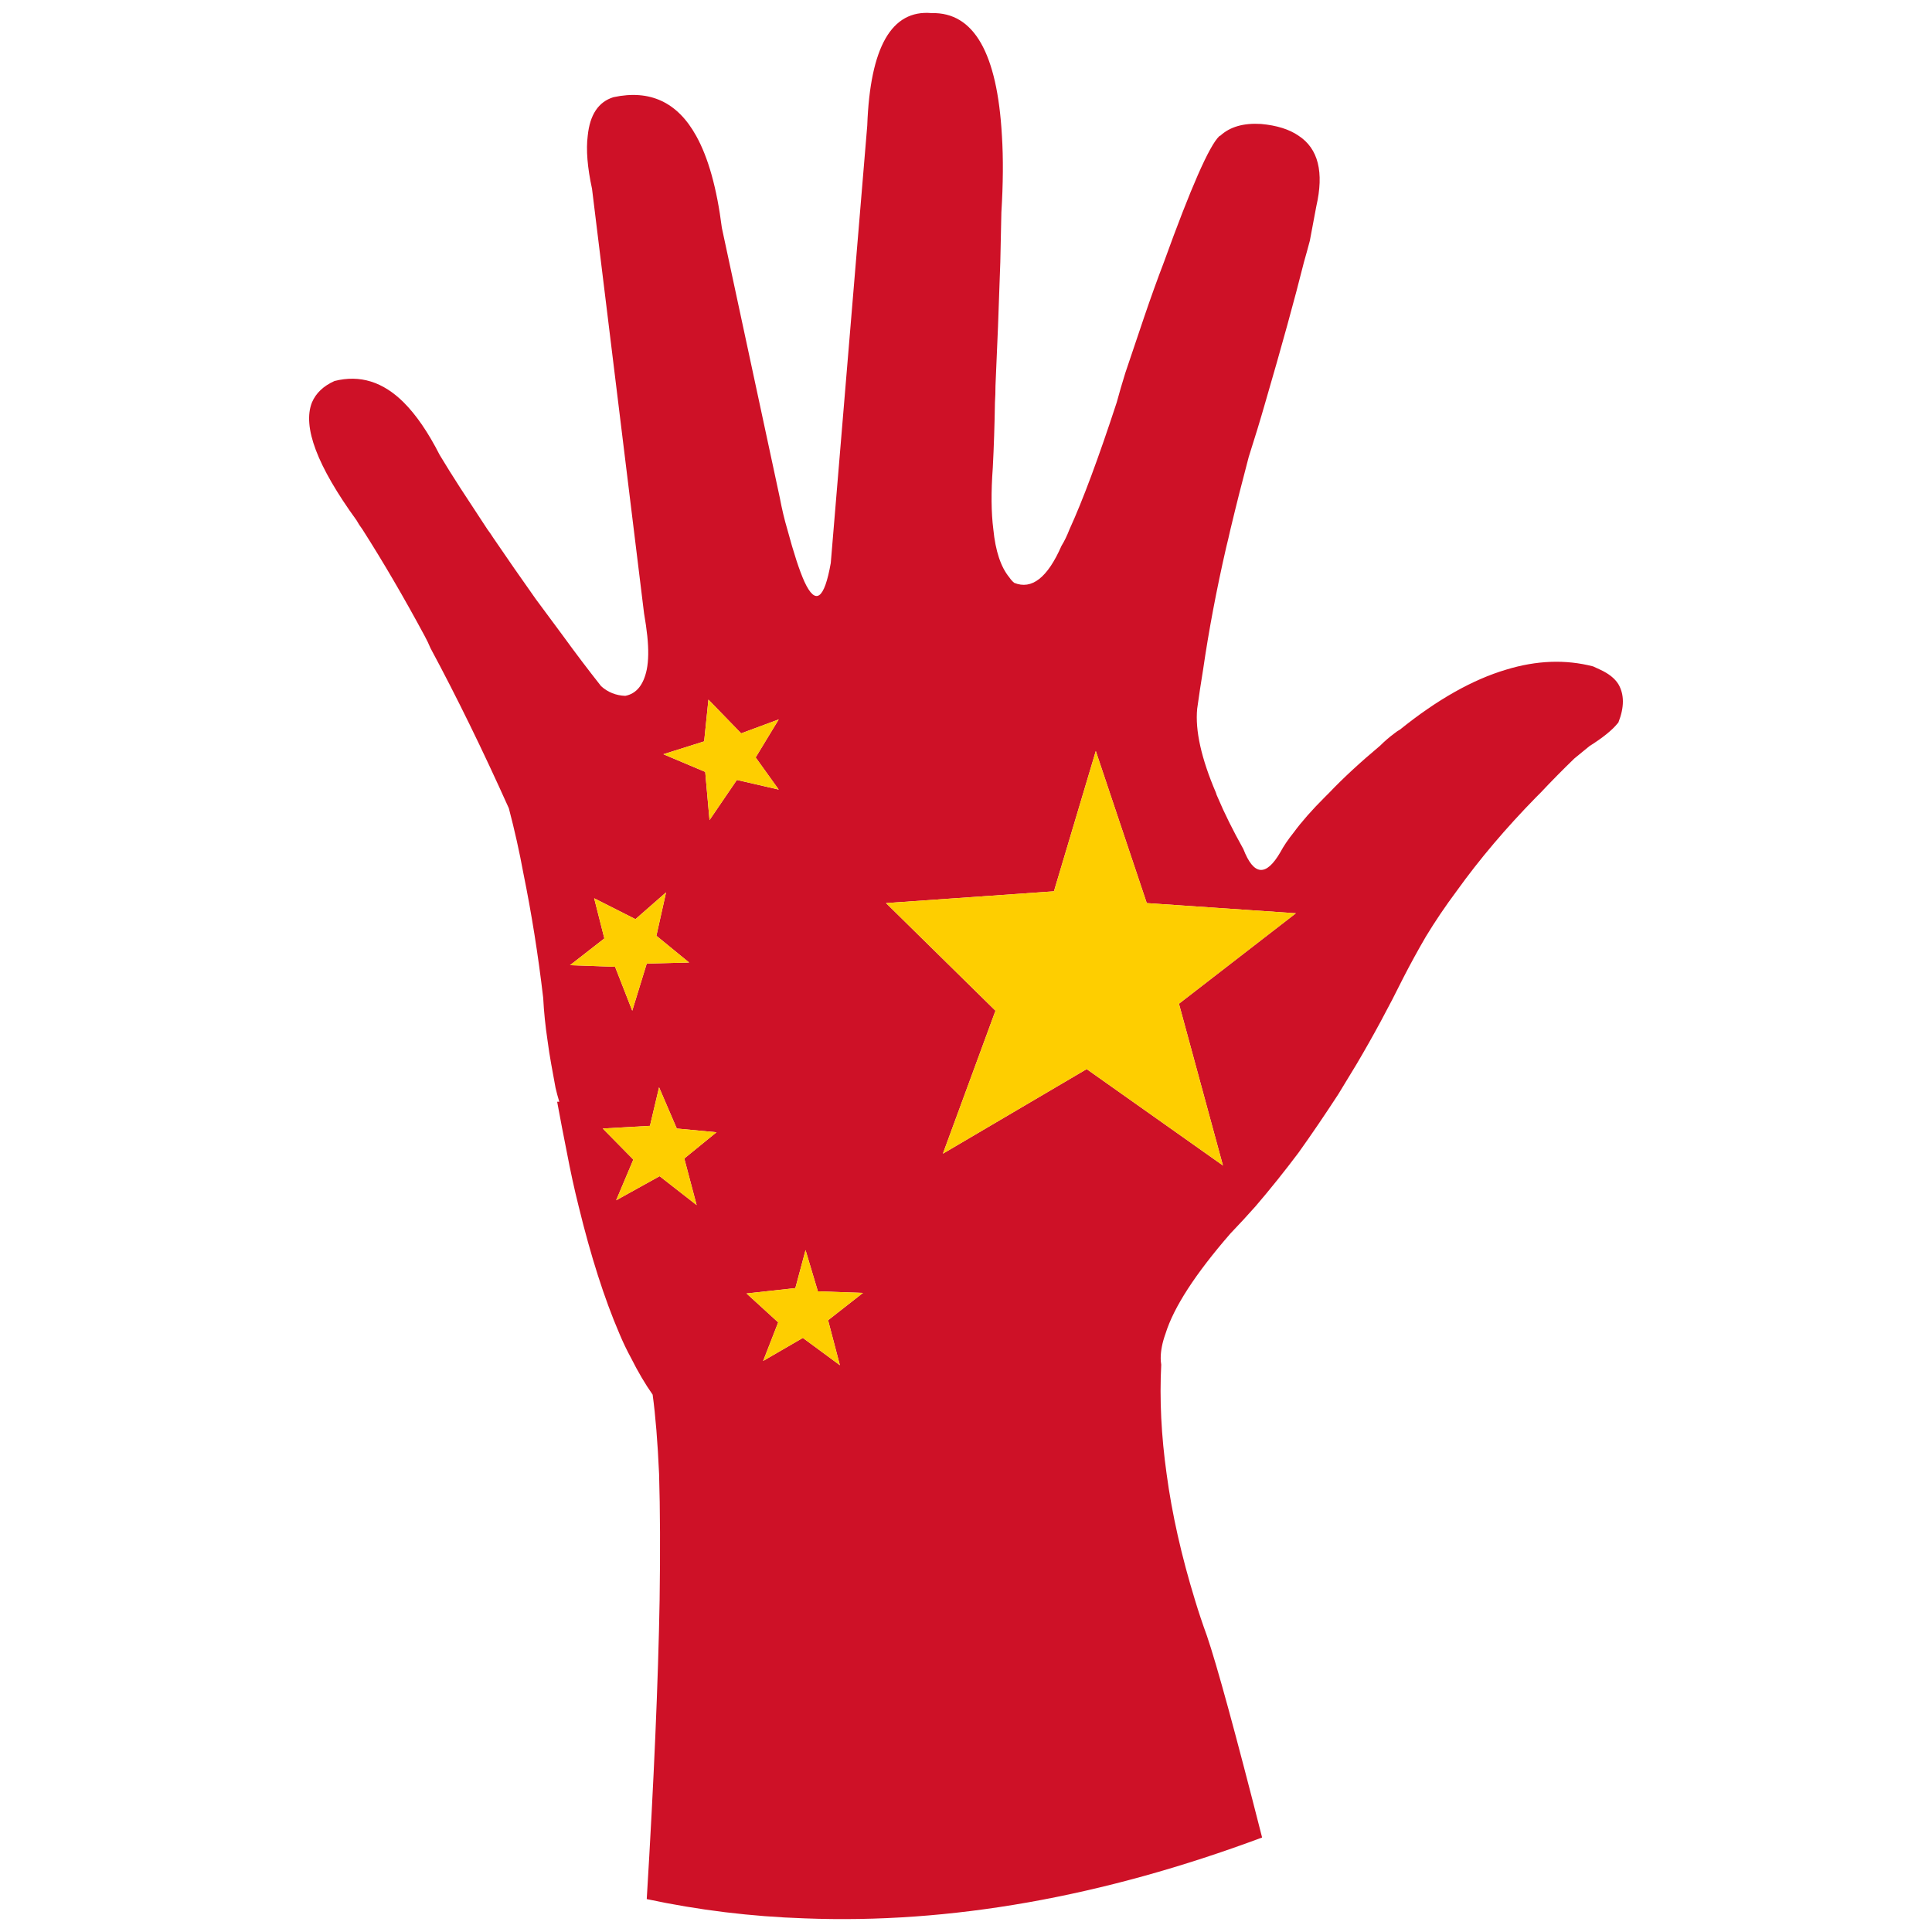 <?xml version="1.0" encoding="utf-8"?>
<!-- Generator: Adobe Illustrator 16.0.0, SVG Export Plug-In . SVG Version: 6.00 Build 0)  -->
<!DOCTYPE svg PUBLIC "-//W3C//DTD SVG 1.1//EN" "http://www.w3.org/Graphics/SVG/1.1/DTD/svg11.dtd">
<svg version="1.1" id="Layer_1" xmlns="http://www.w3.org/2000/svg" xmlns:xlink="http://www.w3.org/1999/xlink" x="0px" y="0px"
	 width="300px" height="300px" viewBox="0 0 300 300" enable-background="new 0 0 300 300" xml:space="preserve">
<g>
	<path fill-rule="evenodd" clip-rule="evenodd" fill="#CE1127" d="M203.392,37.375c-0.276,1.054-0.582,2.162-0.915,3.326
		c-1.443,5.766-3.445,13.027-6,21.786c-0.777,2.716-1.637,5.543-2.58,8.481c-1.001,3.77-1.946,7.511-2.834,11.225
		c-0.222,0.998-0.443,1.94-0.666,2.828c-1.498,6.541-2.693,12.86-3.581,18.958c-0.335,2.051-0.642,4.074-0.918,6.07
		c-0.332,3.381,0.638,7.732,2.915,13.055c0.056,0.222,0.141,0.443,0.252,0.665c1.054,2.494,2.388,5.183,3.999,8.065
		c1.609,4.158,3.523,4.324,5.747,0.499c0.5-0.942,1.194-1.967,2.083-3.077c1.221-1.663,2.832-3.492,4.832-5.487
		c0.221-0.222,0.442-0.443,0.666-0.665c2.164-2.273,4.804-4.712,7.914-7.317c0.722-0.721,1.499-1.386,2.332-1.996l0.333-0.25
		c0.167-0.111,0.307-0.194,0.417-0.249c5.776-4.657,11.272-7.761,16.495-9.313c4.719-1.441,9.219-1.608,13.495-0.5
		c0.387,0.167,0.748,0.333,1.084,0.5c1.33,0.61,2.274,1.357,2.831,2.245c0.943,1.607,0.943,3.603,0,5.986l-0.083,0.083
		c-0.834,1.053-2.307,2.245-4.415,3.575l-2.333,1.912c-1.832,1.774-3.583,3.548-5.249,5.322c-0.222,0.222-0.444,0.443-0.666,0.665
		c-4.721,4.822-8.829,9.672-12.329,14.551c-1.778,2.384-3.389,4.767-4.83,7.15c-1.225,2.106-2.363,4.185-3.418,6.235
		c-2.332,4.713-4.776,9.231-7.331,13.554c-0.944,1.553-1.887,3.105-2.831,4.658c-2.057,3.16-4.109,6.181-6.165,9.062
		c-2.165,2.885-4.388,5.655-6.664,8.315c-1.277,1.442-2.583,2.855-3.916,4.242c-5.441,6.262-8.803,11.446-10.079,15.548
		c-0.501,1.387-0.751,2.66-0.751,3.826c0,0.332,0.029,0.663,0.084,0.997c-0.277,5.376,0,11.03,0.834,16.962
		c0.832,6.21,2.304,12.748,4.415,19.624c0.554,1.829,1.165,3.657,1.833,5.486c1.555,4.547,4.415,14.996,8.58,31.35
		c-24.825,9.257-48.513,13.44-71.062,12.554c-8.274-0.275-16.438-1.272-24.491-2.991c1.11-18.293,1.777-33.76,1.999-46.398
		c0.111-7.538,0.083-14.08-0.083-19.624c-0.222-4.935-0.555-9.036-0.999-12.308c-1.167-1.662-2.277-3.547-3.333-5.651
		c-0.667-1.221-1.277-2.494-1.833-3.826c-2.333-5.434-4.442-12.03-6.331-19.79c-0.667-2.66-1.277-5.46-1.833-8.396
		c-0.499-2.494-1-5.103-1.499-7.817h0.333c-0.223-0.722-0.417-1.442-0.583-2.16c-0.222-1.222-0.444-2.439-0.667-3.661
		c-0.223-1.218-0.417-2.465-0.583-3.741c-0.333-2.219-0.556-4.408-0.667-6.567c-0.778-6.653-1.805-13.11-3.082-19.375
		c-0.611-3.326-1.361-6.68-2.25-10.062c-4.055-9.035-8.108-17.323-12.163-24.861c-0.278-0.665-0.583-1.303-0.917-1.912
		c-3.221-5.987-6.442-11.503-9.663-16.547c-0.333-0.443-0.639-0.914-0.917-1.414c-6.109-8.425-8.414-14.523-6.914-18.293
		c0.611-1.441,1.777-2.55,3.499-3.326c3.943-0.998,7.525,0.111,10.747,3.326c1.943,1.94,3.804,4.657,5.581,8.148
		c1,1.663,2.055,3.354,3.166,5.073c1.388,2.106,2.804,4.268,4.248,6.485c0.333,0.443,0.639,0.887,0.917,1.33
		c2.11,3.104,4.304,6.264,6.581,9.479c1.389,1.885,2.805,3.797,4.249,5.738c1.889,2.605,3.86,5.21,5.915,7.815
		c1.055,0.943,2.305,1.441,3.749,1.497c1.722-0.332,2.832-1.69,3.333-4.074c0.277-1.386,0.305-3.132,0.083-5.238
		c-0.111-1.054-0.277-2.218-0.5-3.493l-8.081-65.938c-0.722-3.326-0.943-6.071-0.666-8.232c0.333-3.271,1.666-5.266,3.999-5.987
		c5.665-1.22,9.941,0.776,12.829,5.987c1.889,3.381,3.221,8.149,3.999,14.302l8.997,41.907c0.333,1.774,0.723,3.41,1.167,4.906
		c0.999,3.714,1.888,6.431,2.665,8.148c1.722,3.714,3.083,2.744,4.083-2.91l5.665-67.934c0.444-12.195,3.776-18.015,9.997-17.461
		c6.554-0.166,10.191,6.181,10.915,19.042c0.221,3.493,0.191,7.456-0.085,11.891c-0.056,2.661-0.111,5.238-0.166,7.732
		c-0.223,6.875-0.473,13.276-0.75,19.208c0,0.887-0.027,1.746-0.083,2.577c-0.056,3.548-0.166,6.929-0.334,10.145
		c-0.278,3.769-0.249,6.957,0.083,9.562c0.334,3.381,1.166,5.876,2.499,7.483c0.222,0.333,0.473,0.61,0.75,0.832
		c2.723,1.108,5.166-0.804,7.33-5.737c0.446-0.72,0.862-1.58,1.25-2.578c2.057-4.49,4.5-11.059,7.332-19.707
		c0.389-1.441,0.832-2.965,1.333-4.573c1.055-3.104,2.026-5.987,2.916-8.647c1.055-3.104,2.083-5.959,3.082-8.565
		c4.165-11.529,7.025-18.042,8.581-19.54c0.055-0.055,0.111-0.083,0.166-0.083c1.501-1.386,3.609-1.996,6.331-1.829
		c2.441,0.222,4.388,0.832,5.831,1.829c3.055,1.996,3.973,5.654,2.748,10.976C204.114,33.551,203.78,35.324,203.392,37.375z
		 M118.503,211.326l6.165-3.576l5.749,4.238l-1.833-6.982l5.415-4.242L127,200.517l-1.916-6.405l-1.583,5.905l-7.582,0.831
		l4.916,4.489L118.503,211.326z M107.006,149.461l-5.081-4.157l1.5-6.736l-4.749,4.158l-6.414-3.243l1.582,6.236l-5.331,4.157
		l6.997,0.25l2.666,6.817l2.25-7.318L107.006,149.461z M105.091,175.237l-2.75-6.402l-1.416,5.986l-7.331,0.416l4.749,4.823
		l-2.666,6.32l6.748-3.741l5.749,4.488l-1.917-7.233l4.999-4.076L105.091,175.237z M137.58,140.232l16.996,16.712l-8.165,22.2
		l22.327-13.135l21.159,14.967l-6.83-25.114l18.159-14.05l-23.157-1.58l-7.914-23.614l-6.499,21.785L137.58,140.232z
		 M109.339,115.121l-6.332,1.996l6.498,2.744l0.667,7.483l4.249-6.236l6.498,1.497l-3.582-4.989l3.582-5.903l-5.832,2.162
		l-5.082-5.238L109.339,115.121z"/>
	<path fill-rule="evenodd" clip-rule="evenodd" fill="#FECE00" d="M109.339,115.121l0.667-6.486l5.082,5.238l5.832-2.162
		l-3.582,5.903l3.582,4.989l-6.498-1.497l-4.249,6.236l-0.667-7.483l-6.498-2.744L109.339,115.121z M137.58,140.232l26.076-1.83
		l6.499-21.785l7.914,23.614l23.157,1.58l-18.159,14.05l6.83,25.114l-21.159-14.967l-22.327,13.135l8.165-22.2L137.58,140.232z
		 M105.091,175.237l6.165,0.581l-4.999,4.076l1.917,7.233l-5.749-4.488l-6.748,3.741l2.666-6.32l-4.749-4.823l7.331-0.416
		l1.416-5.986L105.091,175.237z M107.006,149.461l-6.581,0.165l-2.25,7.318l-2.666-6.817l-6.997-0.25l5.331-4.157l-1.582-6.236
		l6.414,3.243l4.749-4.158l-1.5,6.736L107.006,149.461z M118.503,211.326l2.333-5.989l-4.916-4.489l7.582-0.831l1.583-5.905
		l1.916,6.405l6.998,0.247l-5.415,4.242l1.833,6.982l-5.749-4.238L118.503,211.326z"/>
</g>
</svg>
